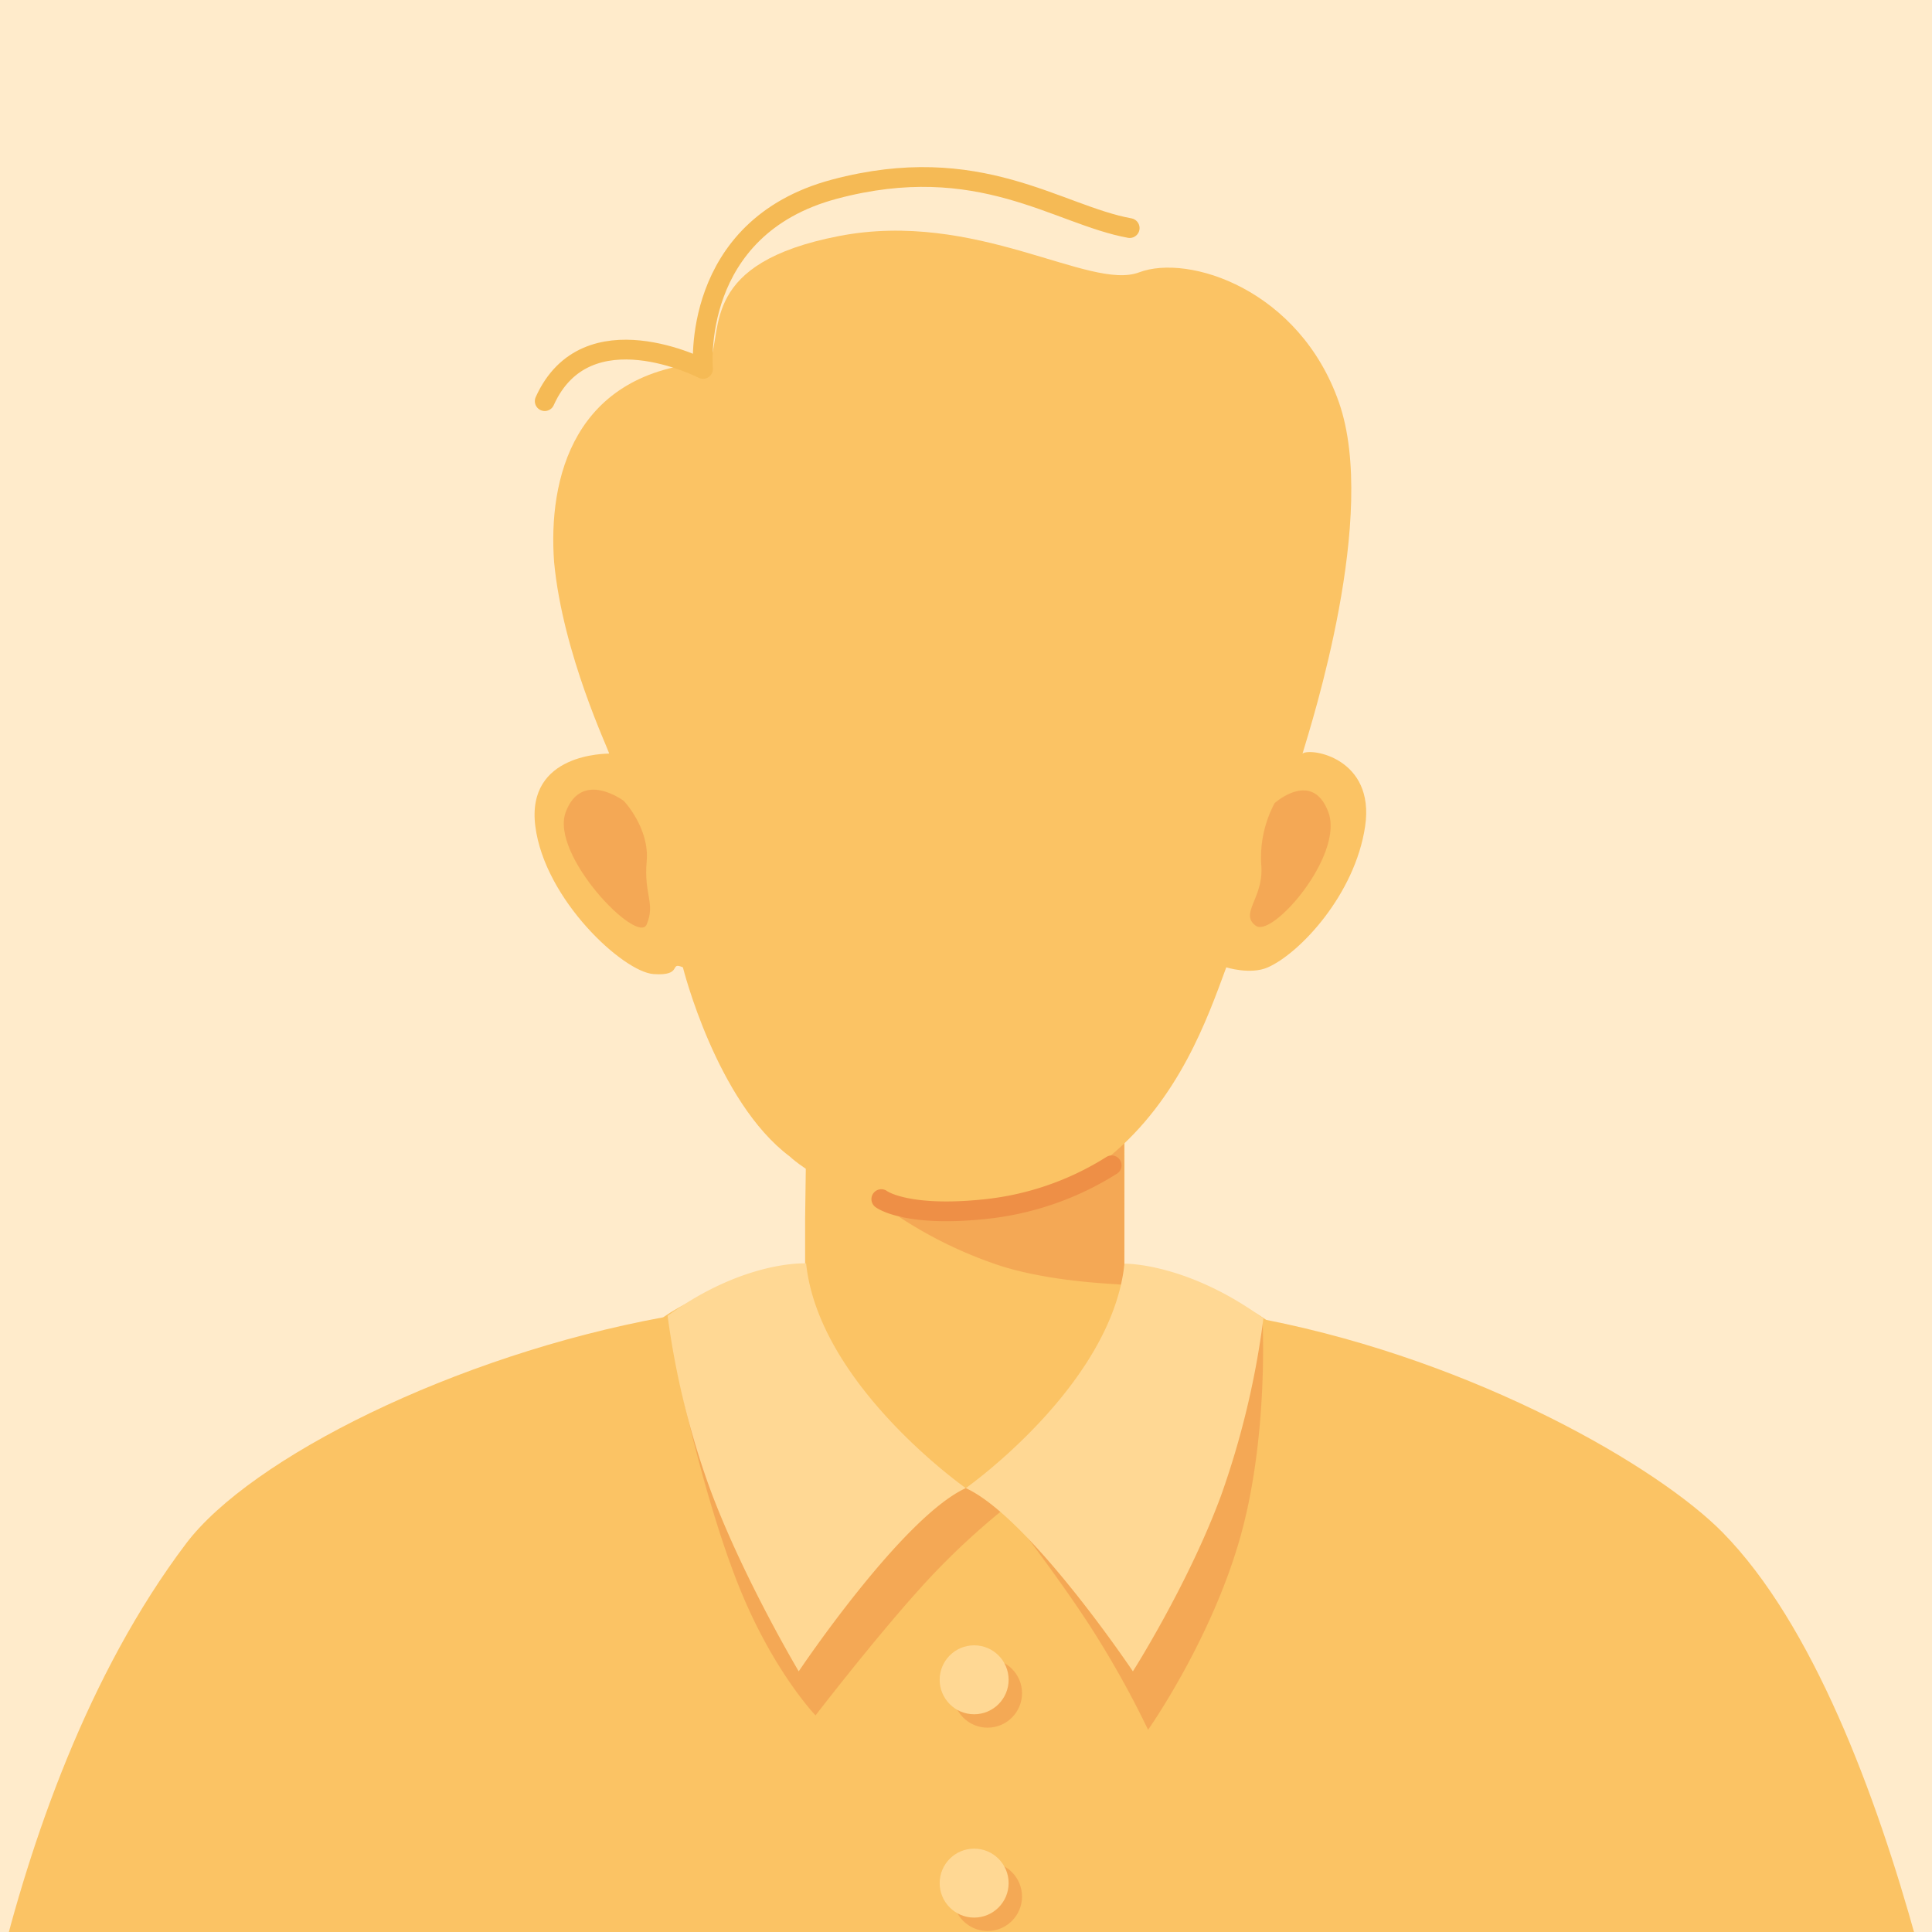 <svg xmlns="http://www.w3.org/2000/svg" xmlns:xlink="http://www.w3.org/1999/xlink" width="352" height="352" viewBox="0 0 352 352">
  <rect x="0" y="0" width="352" height="352" fill="#333333" stroke="none"/>
  <defs>
    <clipPath id="clip-path">
      <rect id="矩形_4904" data-name="矩形 4904" width="352" height="352" transform="translate(32 22)" fill="#ffebcb" stroke="#707070" stroke-width="1"/>
    </clipPath>
    <clipPath id="clip-未知性别">
      <rect width="352" height="352"/>
    </clipPath>
  </defs>
  <g id="未知性别" clip-path="url(#clip-未知性别)">
    <rect width="352" height="352" fill="#fff"/>
    <g id="蒙版组_17" data-name="蒙版组 17" transform="translate(-32 -22)" clip-path="url(#clip-path)">
      <path id="路径_9978" data-name="路径 9978" d="M0,0H430.222V430.222H0Z" transform="translate(-7.111 -4.889)" fill="#ffebcb" stroke="#707070" stroke-width="1"/>
      <g id="组_97" data-name="组 97" transform="translate(24.129 54.25)">
        <g id="组_96" data-name="组 96">
          <path id="路径_98" data-name="路径 98" d="M180.323,191.638l-.2,14.532c-.007-.068.007,14.621,0,14.553,0,0-11.447-6.23-25.874,3.667-38.027,7-75.17,25.656-86.931,41.237C31.467,313.133,25.56,387.445,25.56,387.445h0c0,.158,0,.268,0,.268H393.3l-.031-.268h.031S380.176,297.064,347.3,263.6c-11.633-11.841-44.622-31.113-83.17-38.746-14.423-9.9-25.819-4.129-25.819-4.129-.038.345,0-29.43,0-29.43" transform="translate(-25.56 -16.63)" fill="#fbc364"/>
          <path id="路径_9888" data-name="路径 9888" d="M165,212.839a77.789,77.789,0,0,0,18.944,9.09c10.255,3.113,22.076,3.132,22.076,3.361.119-8.76,0-26,0-26a41.981,41.981,0,0,1-16.227,9.778C179.538,212.452,165,212.839,165,212.839Z" transform="translate(6.649 -23.409)" fill="#ee8f46" opacity="0.5"/>
          <path id="路径_9890" data-name="路径 9890" d="M220.825,66.981c-9.044,3.422-29.7-11.489-54.756-6.6s-21.04,16.8-23.467,22.978c-24.913,1.6-29.474,21.313-28.356,36.422,1.6,16.866,10.022,34.321,10.022,34.874-.381.049-15.156-.163-13.444,13.241s16.011,26.522,21.511,26.93,2.782-2.349,5.378-1.222c0,0,6.111,24.479,19.48,34.467,0,0,9.605,9.289,28.431,9.289s29.822-9.289,29.822-9.289c12.711-10.511,17.844-25.178,21.267-34.467,0,0,4.42,1.4,7.578,0,5.817-2.564,15.889-13.281,17.722-25.707s-9.935-14.373-11.407-13.241c1.63-5.5,13.821-43.389,6.641-63.963S229.87,63.559,220.825,66.981Z" transform="translate(-5.421 -49.609)" fill="#fbc364"/>
          <path id="路径_9889" data-name="路径 9889" d="M160.375,208.869s4.256,3.274,18.4,1.877a53.588,53.588,0,0,0,23.571-8.032" transform="translate(8.066 -22.647)" fill="none" stroke="#ee8f46" stroke-linecap="round" stroke-width="3.6"/>
          <g id="组_95" data-name="组 95" transform="translate(129.505 197.926)">
            <path id="路径_9886" data-name="路径 9886" d="M130.75,234.583s4.6,21.124,10.694,35.852S154.976,292.9,154.976,292.9s10-13.014,18.45-22.466a132.606,132.606,0,0,1,16.067-15.3s8.566,10.924,15.07,20.832a174.83,174.83,0,0,1,11,19.556s11.4-16.145,16.733-34.862,4.1-40.282,4.1-40.282l-54.007,31.09Z" transform="translate(-128.023 -210.538)" fill="#ee8f46" opacity="0.5"/>
            <path id="路径_99" data-name="路径 99" d="M153.755,212.335s-11.176-.657-25.236,9.54a150.456,150.456,0,0,0,7.677,31.4c5.972,16.2,16.213,33.384,16.213,33.384s18.773-28.027,30.442-33.384C182.85,253.279,156.075,234.5,153.755,212.335Z" transform="translate(-128.519 -212.326)" fill="#ffd894"/>
            <path id="路径_100" data-name="路径 100" d="M201.881,212.375s11.253-.242,25.313,9.955a154.836,154.836,0,0,1-7.744,32.364c-5.945,16.08-16.037,31.957-16.037,31.957s-18.773-28.027-30.442-33.384C172.972,253.268,199.56,234.541,201.881,212.375Z" transform="translate(-118.641 -212.316)" fill="#ffd894"/>
            <g id="组_94" data-name="组 94" transform="translate(49.57 69.592)">
              <g id="组_10923" data-name="组 10923" transform="translate(2.444 2.444)" opacity="0.5">
                <circle id="椭圆_7" data-name="椭圆 7" cx="6.281" cy="6.281" r="6.281" transform="translate(0)" fill="#ee8f46"/>
                <circle id="椭圆_8" data-name="椭圆 8" cx="6.281" cy="6.281" r="6.281" transform="translate(0 37.046)" fill="#ee8f46"/>
              </g>
              <g id="组_93" data-name="组 93">
                <circle id="椭圆_7-2" data-name="椭圆 7" cx="6.281" cy="6.281" r="6.281" fill="#ffd894"/>
                <circle id="椭圆_8-2" data-name="椭圆 8" cx="6.281" cy="6.281" r="6.281" transform="translate(0 37.046)" fill="#ffd894"/>
              </g>
            </g>
          </g>
          <path id="路径_9893" data-name="路径 9893" d="M221.778,68.692C208.578,66.293,194.4,54.575,168,61.6s-23.956,32.756-23.956,32.756-21.267-11-28.844,5.867" transform="translate(-8.084 -59.387)" fill="none" stroke="#f5ba55" stroke-linecap="round" stroke-linejoin="round" stroke-width="3.6"/>
          <path id="路径_9899" data-name="路径 9899" d="M491.545,603.333s-7.669-5.777-10.593,2.02,13.119,24.339,14.748,20.469-.55-5.44,0-11.489S491.545,603.333,491.545,603.333Z" transform="translate(-370.007 -489.65)" fill="#ee8f46" opacity="0.5"/>
          <path id="路径_9900" data-name="路径 9900" d="M485.381,603.7s6.854-6.168,9.778,1.63-10.144,22.954-13.212,20.713,1.54-5.09.99-11.139A21,21,0,0,1,485.381,603.7Z" transform="translate(-245.276 -489.625)" fill="#ee8f46" opacity="0.5"/>
        </g>
      </g>
    </g>
  </g>
</svg>
